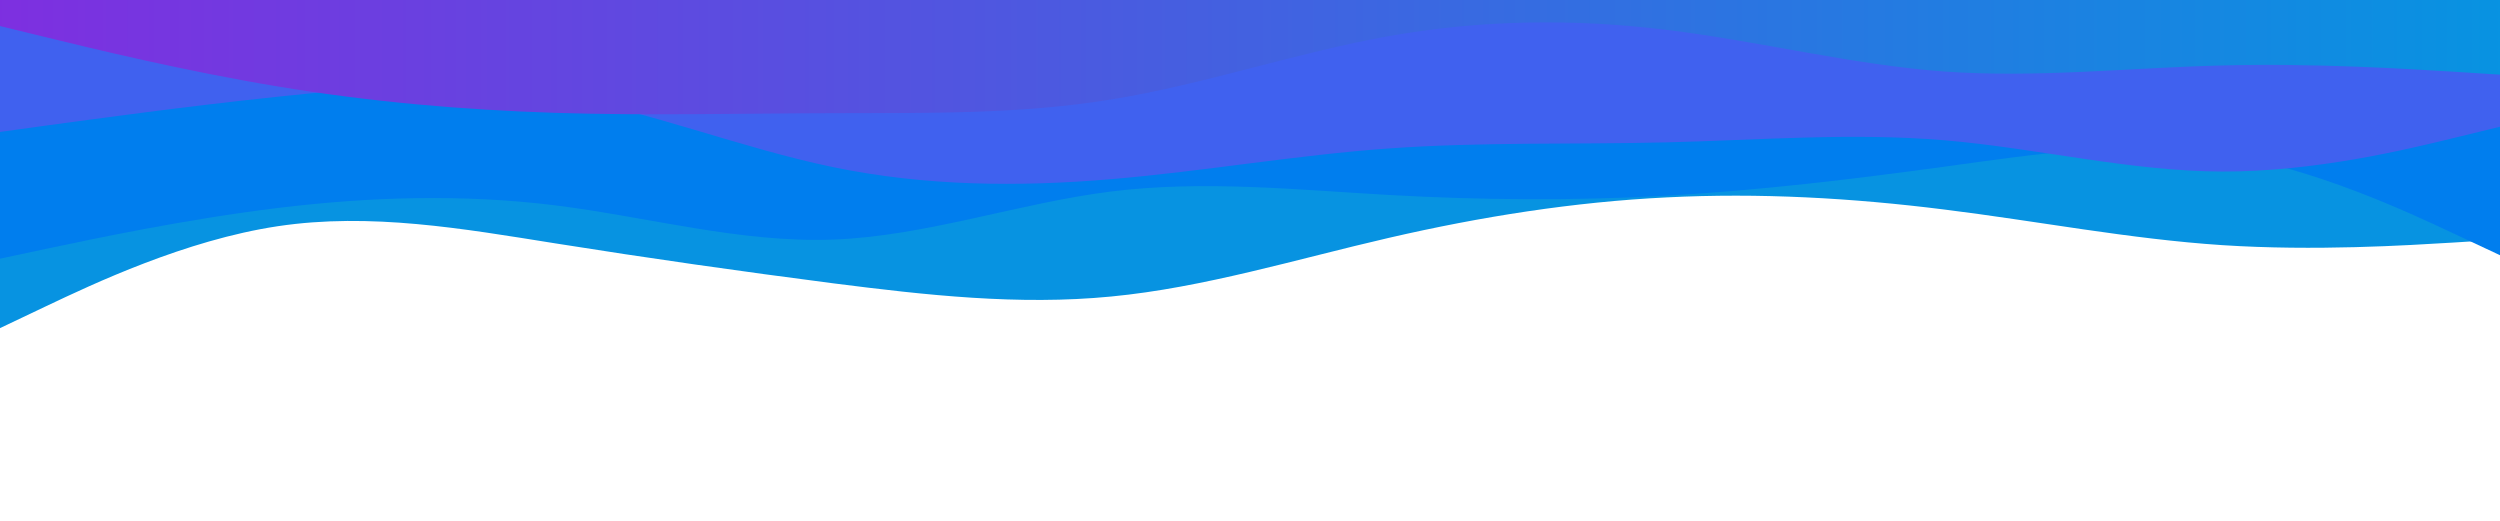 <svg id="visual" viewBox="0 0 1440 300" width="1440" height="300" xmlns="http://www.w3.org/2000/svg" xmlns:xlink="http://www.w3.org/1999/xlink" version="1.1">
    <defs>
        <linearGradient id="Gradient1">
            <stop offset="0%" stop-color="#7E2FE0" />
            <stop offset="100%" stop-color="#0793E1" />
    </linearGradient>
    </defs>
    <path d="M0 189L26.7 176.3C53.3 163.7 106.7 138.3 160 130.3C213.3 122.3 266.7 131.7 320 140.2C373.3 148.7 426.7 156.3 480 163.2C533.3 170 586.7 176 640 170.8C693.3 165.7 746.7 149.3 800 137C853.3 124.7 906.7 116.3 960 113.7C1013.3 111 1066.7 114 1120 120.7C1173.3 127.3 1226.7 137.7 1280 141.2C1333.3 144.7 1386.7 141.3 1413.3 139.7L1440 138L1440 0L1413.3 0C1386.7 0 1333.3 0 1280 0C1226.7 0 1173.3 0 1120 0C1066.7 0 1013.3 0 960 0C906.7 0 853.3 0 800 0C746.7 0 693.3 0 640 0C586.7 0 533.3 0 480 0C426.7 0 373.3 0 320 0C266.7 0 213.3 0 160 0C106.7 0 53.3 0 26.7 0L0 0Z" fill="#0793e1"></path><path d="M0 149L26.7 143.3C53.3 137.7 106.7 126.3 160 119.8C213.3 113.3 266.7 111.7 320 118.3C373.3 125 426.7 140 480 138C533.3 136 586.7 117 640 110.3C693.3 103.7 746.7 109.3 800 112.3C853.3 115.3 906.7 115.7 960 112.7C1013.3 109.7 1066.7 103.3 1120 96C1173.3 88.7 1226.7 80.3 1280 88.7C1333.3 97 1386.7 122 1413.3 134.5L1440 147L1440 0L1413.3 0C1386.7 0 1333.3 0 1280 0C1226.7 0 1173.3 0 1120 0C1066.7 0 1013.3 0 960 0C906.7 0 853.3 0 800 0C746.7 0 693.3 0 640 0C586.7 0 533.3 0 480 0C426.7 0 373.3 0 320 0C266.7 0 213.3 0 160 0C106.7 0 53.3 0 26.7 0L0 0Z" fill="#007eee"></path><path d="M0 76L26.7 72.3C53.3 68.7 106.7 61.3 160 55.7C213.3 50 266.7 46 320 54.8C373.3 63.7 426.7 85.3 480 96.3C533.3 107.3 586.7 107.7 640 103.2C693.3 98.7 746.7 89.3 800 85.5C853.3 81.7 906.7 83.3 960 82C1013.3 80.7 1066.7 76.3 1120 80.8C1173.3 85.3 1226.7 98.7 1280 98.8C1333.3 99 1386.7 86 1413.3 79.5L1440 73L1440 0L1413.3 0C1386.7 0 1333.3 0 1280 0C1226.7 0 1173.3 0 1120 0C1066.7 0 1013.3 0 960 0C906.7 0 853.3 0 800 0C746.7 0 693.3 0 640 0C586.7 0 533.3 0 480 0C426.7 0 373.3 0 320 0C266.7 0 213.3 0 160 0C106.7 0 53.3 0 26.7 0L0 0Z" fill="#4061ef"></path><path d="M0 15L26.7 21.5C53.3 28 106.7 41 160 49.8C213.3 58.7 266.7 63.3 320 65C373.3 66.7 426.7 65.3 480 65.2C533.3 65 586.7 66 640 57.3C693.3 48.7 746.7 30.3 800 20.8C853.3 11.3 906.7 10.7 960 17.2C1013.3 23.7 1066.7 37.3 1120 41.2C1173.3 45 1226.7 39 1280 37.7C1333.3 36.3 1386.7 39.7 1413.3 41.3L1440 43L1440 0L1413.3 0C1386.7 0 1333.3 0 1280 0C1226.7 0 1173.3 0 1120 0C1066.7 0 1013.3 0 960 0C906.7 0 853.3 0 800 0C746.7 0 693.3 0 640 0C586.7 0 533.3 0 480 0C426.7 0 373.3 0 320 0C266.7 0 213.3 0 160 0C106.7 0 53.3 0 26.7 0L0 0Z" fill="url(#Gradient1)"></path>
</svg>